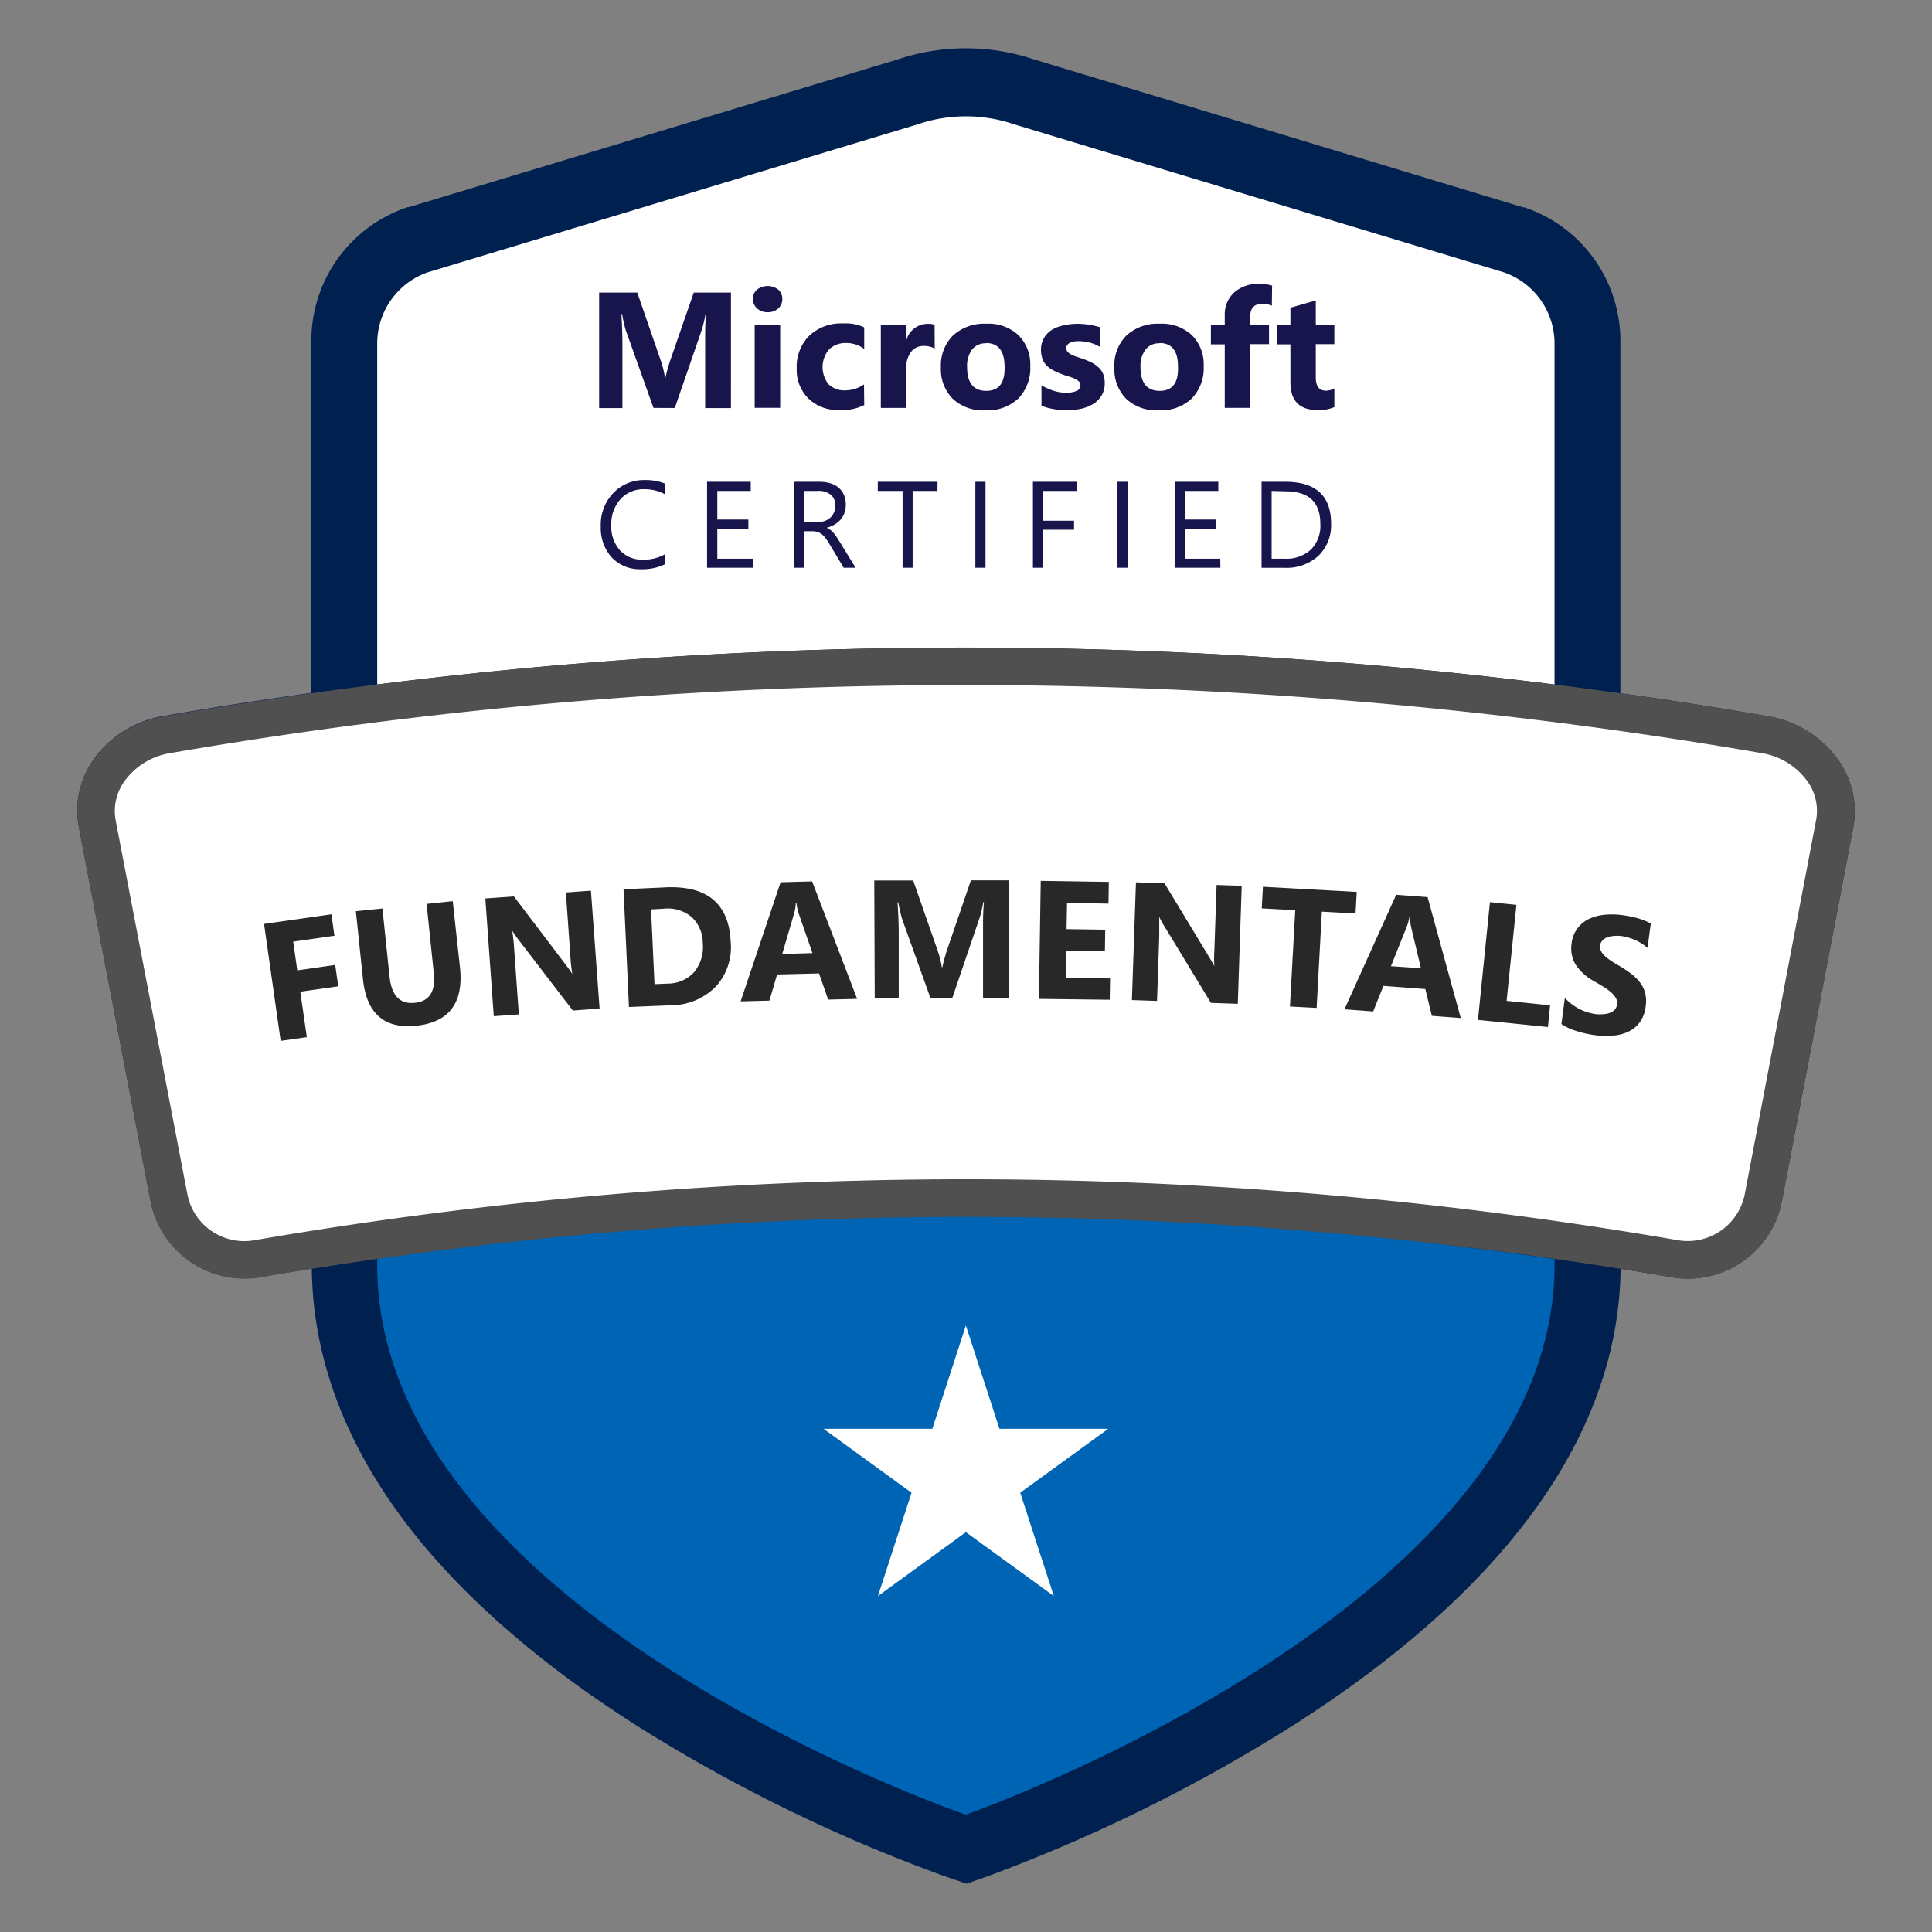 <?xml version="1.0" encoding="UTF-8" standalone="no"?>
<svg
   xmlns:dc="http://purl.org/dc/elements/1.1/"
   xmlns:cc="http://creativecommons.org/ns#"
   xmlns:rdf="http://www.w3.org/1999/02/22-rdf-syntax-ns#"
   xmlns:svg="http://www.w3.org/2000/svg"
   xmlns="http://www.w3.org/2000/svg"
   xmlns:sodipodi="http://sodipodi.sourceforge.net/DTD/sodipodi-0.dtd"
   xmlns:inkscape="http://www.inkscape.org/namespaces/inkscape"
   viewBox="0 0 100 100"
   version="1.1"
   id="svg18"
   sodipodi:docname="microsoft-certified-fundamentals-badge.svg"
   width="100"
   height="100"
   inkscape:version="1.0.2 (e86c870879, 2021-01-15, custom)">
  <rect x="0" y="0" width="100" height="100" fill="#808080" stroke="none"/>
  <defs
     id="defs22" />
  <sodipodi:namedview
     pagecolor="#ffffff"
     bordercolor="#666666"
     borderopacity="1"
     objecttolerance="10"
     gridtolerance="10"
     guidetolerance="10"
     inkscape:pageopacity="0"
     inkscape:pageshadow="2"
     inkscape:window-width="1433"
     inkscape:window-height="762"
     id="namedview20"
     showgrid="false"
     inkscape:zoom="3.8559387"
     inkscape:cx="64.048807"
     inkscape:cy="67.392312"
     inkscape:window-x="2044"
     inkscape:window-y="131"
     inkscape:window-maximized="0"
     inkscape:current-layer="svg18" />
  <path
     d="M 95.148,39.336 A 5.566,5.565 0 0 0 91.508,37.072 Q 87.696,36.412 83.871,35.88 V 17.66 a 7.292,7.291 0 0 0 -4.936,-6.915 l -0.054,-0.017 h -0.058 L 53.521,3.075 A 11.047,11.044 0 0 0 49.993,2.5 11.03,11.028 0 0 0 46.469,3.075 L 21.163,10.722 h -0.058 l -0.054,0.017 a 7.292,7.291 0 0 0 -4.936,6.905 v 18.22 q -3.826,0.535 -7.637,1.191 A 5.566,5.565 0 0 0 4.839,39.319 4.564,4.563 0 0 0 4.077,42.789 l 3.724,19.425 a 4.956,4.955 0 0 0 5.694,3.882 c 0.88,-0.152 1.76,-0.294 2.644,-0.437 0.051,4.847 1.903,9.555 5.518,13.999 2.759,3.385 6.558,6.641 11.287,9.653 a 82.827,82.811 0 0 0 15.972,7.809 L 50.027,97.5 l 1.107,-0.389 a 84.713,84.697 0 0 0 15.952,-7.903 c 4.74,-3.046 8.521,-6.282 11.273,-9.657 3.616,-4.431 5.471,-9.105 5.522,-13.878 0.884,0.142 1.764,0.284 2.644,0.437 a 5.051,5.05 0 0 0 0.84,0.071 4.949,4.949 0 0 0 4.855,-3.957 l 3.707,-19.418 a 4.567,4.566 0 0 0 -0.779,-3.469 z"
     fill="#002050"
     id="path2"
     style="stroke-width:0.339" />
  <path
     d="m 19.524,65.02 v 0.454 c 0,18.051 30.469,28.452 30.469,28.452 0,0 30.469,-10.669 30.469,-28.452 v -0.305 a 214.594,214.553 0 0 0 -60.937,-0.149 z"
     fill="#0064b5"
     id="path4"
     style="stroke-width:0.339" />
  <path
     d="M 80.462,35.43 V 17.786 A 3.9,3.899 0 0 0 77.828,14.093 L 52.488,6.433 a 7.722,7.721 0 0 0 -4.983,0 L 22.145,14.093 a 3.9,3.899 0 0 0 -2.62,3.693 v 17.645 a 243.949,243.902 0 0 1 60.937,0 z"
     fill="#ffffff"
     id="path6"
     style="stroke-width:0.339" />
  <path
     d="m 34.42,29.202 a 2.603,2.603 0 0 1 -1.232,0.261 1.994,1.994 0 0 1 -1.523,-0.609 2.268,2.268 0 0 1 -0.569,-1.604 2.37,2.369 0 0 1 0.643,-1.726 2.173,2.173 0 0 1 1.628,-0.677 2.634,2.633 0 0 1 1.053,0.183 v 0.555 a 2.163,2.163 0 0 0 -1.056,-0.264 1.618,1.618 0 0 0 -1.246,0.511 1.93,1.929 0 0 0 -0.477,1.354 1.828,1.828 0 0 0 0.447,1.296 1.52,1.52 0 0 0 1.168,0.484 2.201,2.2 0 0 0 1.165,-0.281 z m 4.547,0.186 h -2.37 v -4.451 h 2.261 v 0.474 h -1.73 v 1.479 h 1.608 v 0.47 h -1.608 v 1.557 h 1.838 z m 5.322,0 h -0.62 L 42.924,28.143 a 2.37,2.369 0 0 0 -0.2,-0.298 1.1,1.1 0 0 0 -0.196,-0.2 0.806,0.806 0 0 0 -0.22,-0.115 0.87,0.87 0 0 0 -0.261,-0.034 h -0.43 v 1.892 h -0.521 v -4.451 h 1.33 a 1.832,1.831 0 0 1 0.538,0.074 1.202,1.202 0 0 1 0.43,0.22 1.073,1.073 0 0 1 0.284,0.372 1.354,1.354 0 0 1 0.03,0.948 1.09,1.09 0 0 1 -0.196,0.338 1.215,1.215 0 0 1 -0.311,0.257 1.534,1.533 0 0 1 -0.41,0.169 0.884,0.883 0 0 1 0.193,0.115 0.934,0.934 0 0 1 0.159,0.149 1.848,1.848 0 0 1 0.146,0.196 c 0.051,0.074 0.105,0.159 0.166,0.257 z m -2.671,-3.977 v 1.611 h 0.708 a 1.016,1.015 0 0 0 0.362,-0.058 0.84,0.839 0 0 0 0.288,-0.169 0.738,0.738 0 0 0 0.19,-0.271 0.86,0.86 0 0 0 0.068,-0.359 0.677,0.677 0 0 0 -0.23,-0.555 0.985,0.985 0 0 0 -0.677,-0.2 z m 6.906,0 h -1.286 v 3.977 h -0.521 v -3.977 h -1.283 v -0.474 h 3.091 z m 2.485,3.977 h -0.525 v -4.451 h 0.525 z m 4.716,-3.977 h -1.74 v 1.54 h 1.608 v 0.467 h -1.608 v 1.97 h -0.521 v -4.451 h 2.261 z m 2.637,3.977 h -0.521 v -4.451 h 0.521 z m 4.807,0 h -2.37 v -4.451 h 2.261 v 0.474 h -1.737 v 1.479 h 1.608 v 0.47 h -1.608 v 1.557 h 1.838 z m 2.129,0 v -4.451 h 1.229 q 2.37,0 2.37,2.17 a 2.194,2.193 0 0 1 -0.653,1.659 2.427,2.427 0 0 1 -1.75,0.623 z m 0.521,-3.977 v 3.507 h 0.677 a 1.872,1.872 0 0 0 1.354,-0.47 1.743,1.743 0 0 0 0.491,-1.327 c 0,-1.141 -0.609,-1.692 -1.821,-1.692 z M 37.833,21.123 H 36.499 v -3.581 c 0,-0.386 0,-0.816 0.051,-1.283 H 36.516 a 6.344,6.343 0 0 1 -0.186,0.795 l -1.402,4.062 H 33.824 L 32.389,17.095 a 7.593,7.592 0 0 1 -0.19,-0.836 h -0.037 c 0.037,0.592 0.054,1.11 0.054,1.554 v 3.31 H 31.011 V 15.145 h 1.974 l 1.226,3.547 a 5.515,5.514 0 0 1 0.21,0.853 h 0.024 c 0.074,-0.338 0.156,-0.616 0.237,-0.863 l 1.226,-3.537 h 1.926 z m 1.899,-4.962 a 0.775,0.775 0 0 1 -0.548,-0.2 0.64,0.64 0 0 1 -0.213,-0.487 0.616,0.616 0 0 1 0.213,-0.484 0.901,0.9 0 0 1 1.097,0 0.626,0.626 0 0 1 0.21,0.484 0.643,0.643 0 0 1 -0.21,0.494 0.785,0.785 0 0 1 -0.548,0.193 z m 0.65,4.949 h -1.32 v -4.272 h 1.32 z m 4.35,-0.142 a 2.61,2.61 0 0 1 -1.29,0.257 2.173,2.173 0 0 1 -1.595,-0.596 2.058,2.058 0 0 1 -0.609,-1.54 2.268,2.268 0 0 1 0.653,-1.716 2.4,2.4 0 0 1 1.743,-0.63 2.231,2.231 0 0 1 1.097,0.203 v 1.117 a 1.51,1.51 0 0 0 -0.924,-0.308 1.212,1.212 0 0 0 -0.901,0.338 1.418,1.418 0 0 0 -0.024,1.791 1.175,1.175 0 0 0 0.873,0.322 1.737,1.736 0 0 0 0.965,-0.308 z m 3.649,-2.928 a 1.124,1.124 0 0 0 -0.555,-0.132 0.796,0.795 0 0 0 -0.677,0.315 1.374,1.374 0 0 0 -0.244,0.86 v 2.031 h -1.314 v -4.275 h 1.317 v 0.795 a 1.144,1.144 0 0 1 1.127,-0.87 0.836,0.836 0 0 1 0.339,0.051 z m 2.627,3.199 a 2.292,2.291 0 0 1 -1.693,-0.596 2.167,2.166 0 0 1 -0.613,-1.628 2.177,2.176 0 0 1 0.636,-1.659 2.39,2.39 0 0 1 1.713,-0.599 2.265,2.264 0 0 1 1.669,0.599 2.119,2.119 0 0 1 0.606,1.584 2.258,2.258 0 0 1 -0.623,1.692 2.319,2.319 0 0 1 -1.696,0.606 z m 0.034,-3.469 a 0.877,0.877 0 0 0 -0.728,0.322 1.432,1.432 0 0 0 -0.257,0.907 q 0,1.232 0.992,1.232 0.992,0 0.948,-1.263 -0.01,-1.212 -0.965,-1.212 z m 2.864,3.239 v -1.066 a 2.959,2.958 0 0 0 0.65,0.291 2.146,2.146 0 0 0 0.613,0.095 1.303,1.303 0 0 0 0.552,-0.095 0.311,0.311 0 0 0 0.203,-0.291 0.274,0.274 0 0 0 -0.091,-0.21 0.884,0.883 0 0 0 -0.237,-0.146 2.823,2.823 0 0 0 -0.315,-0.112 3.121,3.121 0 0 1 -0.339,-0.115 2.962,2.962 0 0 1 -0.45,-0.206 1.303,1.303 0 0 1 -0.339,-0.254 1.016,1.015 0 0 1 -0.2,-0.338 1.324,1.323 0 0 1 -0.071,-0.457 1.168,1.168 0 0 1 0.159,-0.616 1.246,1.246 0 0 1 0.416,-0.423 1.838,1.838 0 0 1 0.613,-0.227 3.152,3.151 0 0 1 0.701,-0.078 4.198,4.197 0 0 1 0.576,0.044 4.861,4.861 0 0 1 0.576,0.129 v 1.015 a 1.98,1.98 0 0 0 -0.538,-0.22 2.299,2.298 0 0 0 -0.559,-0.071 1.354,1.354 0 0 0 -0.244,0.02 0.796,0.795 0 0 0 -0.203,0.068 0.389,0.389 0 0 0 -0.139,0.112 0.264,0.264 0 0 0 -0.051,0.159 0.305,0.305 0 0 0 0.074,0.2 0.735,0.734 0 0 0 0.196,0.142 1.804,1.804 0 0 0 0.271,0.108 l 0.295,0.098 a 3.917,3.916 0 0 1 0.474,0.2 1.564,1.564 0 0 1 0.366,0.257 0.961,0.961 0 0 1 0.234,0.338 1.202,1.202 0 0 1 0.081,0.467 1.222,1.222 0 0 1 -0.163,0.646 1.303,1.303 0 0 1 -0.44,0.44 2.092,2.092 0 0 1 -0.63,0.247 3.531,3.53 0 0 1 -0.741,0.074 3.809,3.808 0 0 1 -1.3,-0.227 z m 6.077,0.23 a 2.292,2.291 0 0 1 -1.693,-0.596 2.177,2.176 0 0 1 -0.609,-1.628 2.173,2.173 0 0 1 0.633,-1.659 2.4,2.4 0 0 1 1.716,-0.599 2.275,2.275 0 0 1 1.669,0.599 2.129,2.129 0 0 1 0.603,1.584 2.258,2.258 0 0 1 -0.623,1.692 2.319,2.319 0 0 1 -1.696,0.606 z m 0.034,-3.469 a 0.87,0.87 0 0 0 -0.724,0.322 1.412,1.411 0 0 0 -0.261,0.907 q 0,1.232 0.995,1.232 0.995,0 0.945,-1.263 0,-1.212 -0.955,-1.212 z M 65.83,15.822 a 1.303,1.303 0 0 0 -0.488,-0.098 c -0.423,0 -0.633,0.227 -0.633,0.677 v 0.437 h 0.975 v 0.975 h -0.975 v 3.3 H 63.393 V 17.823 H 62.675 v -0.985 h 0.718 v -0.518 a 1.537,1.537 0 0 1 0.481,-1.175 1.815,1.814 0 0 1 1.293,-0.447 2.19,2.19 0 0 1 0.677,0.085 z m 3.236,5.25 a 1.974,1.973 0 0 1 -0.88,0.152 q -1.395,0 -1.395,-1.445 v -1.956 h -0.694 v -0.985 h 0.694 v -0.91 l 1.314,-0.376 v 1.286 h 0.961 v 0.975 h -0.961 v 1.733 c 0,0.443 0.176,0.677 0.532,0.677 a 0.894,0.894 0 0 0 0.43,-0.122 z"
     fill="#17154c"
     id="path8"
     style="stroke-width:0.339" />
  <path
     d="m 49.993,68.608 1.74,5.348 h 5.627 l -4.553,3.307 1.74,5.348 -4.553,-3.307 -4.553,3.307 1.74,-5.348 -4.553,-3.307 h 5.627 z"
     fill="#ffffff"
     id="path10"
     style="stroke-width:0.339" />
  <path
     d="M 95.148,39.336 A 5.566,5.565 0 0 0 91.508,37.072 Q 85.997,36.131 80.462,35.43 a 243.949,243.902 0 0 0 -60.964,0 q -5.511,0.701 -11.02,1.642 a 5.566,5.565 0 0 0 -3.639,2.264 4.564,4.563 0 0 0 -0.762,3.469 l 3.724,19.425 a 4.956,4.955 0 0 0 5.694,3.882 q 3.517,-0.606 7.048,-1.093 a 214.723,214.682 0 0 1 60.964,0.291 q 2.515,0.369 5.017,0.802 a 5.051,5.05 0 0 0 0.84,0.071 4.949,4.949 0 0 0 4.855,-3.957 l 3.707,-19.418 a 4.567,4.566 0 0 0 -0.779,-3.473 z"
     fill="#505050"
     id="path12"
     style="stroke-width:0.339" />
  <path
     d="m 91.18,38.981 a 242.416,242.369 0 0 0 -82.37,0 3.619,3.618 0 0 0 -2.37,1.459 2.641,2.64 0 0 0 -0.457,2 L 9.707,61.855 a 2.999,2.999 0 0 0 3.46,2.339 216.717,216.675 0 0 1 73.687,0 3.01,3.009 0 0 0 3.446,-2.339 L 94.003,42.444 A 2.63,2.63 0 0 0 93.553,40.44 3.619,3.618 0 0 0 91.18,38.981 Z"
     fill="#ffffff"
     id="path14"
     style="stroke-width:0.339" />
  <path
     d="m 17.31,48.435 -2.133,0.305 0.21,1.486 1.964,-0.281 0.156,1.107 -1.964,0.278 0.339,2.352 -1.354,0.193 -0.86,-6.052 3.487,-0.498 z m 6.5,1.655 q 0.284,2.735 -2.268,3.002 -2.478,0.257 -2.756,-2.417 l -0.366,-3.51 1.374,-0.142 0.369,3.527 c 0.102,0.982 0.535,1.435 1.307,1.354 0.772,-0.081 1.08,-0.592 0.982,-1.54 l -0.372,-3.578 1.354,-0.142 z m 7.224,2.112 -1.385,0.102 -2.8,-3.649 c -0.162,-0.213 -0.274,-0.376 -0.339,-0.484 a 9.212,9.21 0 0 1 0.105,0.985 l 0.24,3.351 -1.297,0.091 -0.437,-6.093 1.479,-0.105 2.685,3.537 c 0.122,0.159 0.237,0.318 0.339,0.477 a 7.011,7.01 0 0 1 -0.095,-0.833 l -0.24,-3.385 1.297,-0.095 z m 1.52,-0.081 -0.281,-6.093 2.163,-0.098 q 3.253,-0.152 3.385,2.826 a 3.013,3.012 0 0 1 -0.782,2.319 3.277,3.276 0 0 1 -2.326,0.958 z m 1.144,-5.05 0.179,3.869 0.677,-0.03 a 1.842,1.841 0 0 0 1.378,-0.599 2.031,2.031 0 0 0 0.443,-1.486 1.848,1.848 0 0 0 -0.569,-1.354 1.926,1.926 0 0 0 -1.439,-0.437 z m 10.667,4.63 -1.5,0.037 -0.471,-1.354 -2.173,0.054 -0.396,1.354 -1.49,0.037 2.068,-6.164 1.632,-0.044 z m -2.312,-2.369 -0.708,-2.031 A 2.624,2.623 0 0 1 41.228,46.756 h -0.037 a 2.424,2.423 0 0 1 -0.091,0.535 l -0.613,2.088 z m 10.183,2.329 h -1.354 v -3.659 c 0,-0.393 0,-0.829 0.047,-1.307 h -0.034 a 6.263,6.262 0 0 1 -0.19,0.809 l -1.418,4.163 h -1.124 l -1.473,-4.109 a 8.172,8.171 0 0 1 -0.196,-0.85 h -0.037 q 0.061,0.904 0.061,1.584 v 3.385 h -1.242 l -0.024,-6.103 h 2.014 l 1.263,3.618 a 4.716,4.715 0 0 1 0.22,0.873 h 0.027 a 8.464,8.462 0 0 1 0.24,-0.883 L 50.254,45.564 h 1.964 z m 5.203,0.085 -3.666,-0.044 0.095,-6.109 3.524,0.054 -0.017,1.124 -2.146,-0.034 -0.024,1.354 2.001,0.03 -0.017,1.117 -2.001,-0.03 -0.02,1.398 2.289,0.037 z m 6.629,0.21 -1.391,-0.047 -2.387,-3.93 a 5.383,5.382 0 0 1 -0.288,-0.518 v 0.988 l -0.115,3.358 -1.3,-0.044 0.21,-6.093 1.479,0.051 2.299,3.801 c 0.105,0.173 0.203,0.338 0.291,0.508 h -0.01 a 6.117,6.116 0 0 1 0,-0.839 l 0.115,-3.385 1.3,0.044 z m 6.094,-4.674 -1.743,-0.095 -0.271,4.982 -1.381,-0.074 0.274,-4.982 -1.733,-0.095 0.061,-1.12 4.855,0.267 z m 5.447,5.412 -1.496,-0.115 -0.339,-1.388 -2.167,-0.162 -0.532,1.323 -1.486,-0.112 2.678,-5.927 1.625,0.122 z m -2.062,-2.579 -0.501,-2.099 a 2.6,2.599 0 0 1 -0.061,-0.555 h -0.034 a 2.421,2.42 0 0 1 -0.146,0.525 l -0.809,2.024 z m 6.574,3.043 -3.622,-0.369 0.62,-6.093 1.371,0.139 -0.508,4.969 2.251,0.23 z m 0.697,-0.156 0.179,-1.354 a 2.634,2.633 0 0 0 1.588,0.839 1.93,1.929 0 0 0 0.457,0 1.016,1.015 0 0 0 0.339,-0.085 0.569,0.569 0 0 0 0.22,-0.169 0.491,0.491 0 0 0 0.095,-0.234 0.532,0.531 0 0 0 -0.058,-0.338 1.198,1.198 0 0 0 -0.244,-0.294 2.708,2.708 0 0 0 -0.386,-0.284 c -0.149,-0.095 -0.315,-0.193 -0.491,-0.291 a 2.708,2.708 0 0 1 -0.961,-0.863 1.608,1.608 0 0 1 -0.21,-1.08 1.574,1.574 0 0 1 0.89,-1.279 2.37,2.369 0 0 1 0.802,-0.22 3.863,3.862 0 0 1 0.924,0.017 5.806,5.805 0 0 1 0.833,0.169 3.524,3.524 0 0 1 0.65,0.264 l -0.169,1.266 a 1.892,1.892 0 0 0 -0.305,-0.23 2.485,2.484 0 0 0 -0.339,-0.183 2.658,2.657 0 0 0 -0.369,-0.129 2.986,2.985 0 0 0 -0.339,-0.074 1.855,1.855 0 0 0 -0.43,0 1.056,1.056 0 0 0 -0.339,0.081 0.609,0.609 0 0 0 -0.227,0.166 0.443,0.443 0 0 0 -0.105,0.24 0.481,0.481 0 0 0 0.044,0.284 0.884,0.883 0 0 0 0.196,0.257 2.414,2.413 0 0 0 0.339,0.261 c 0.132,0.088 0.281,0.179 0.45,0.274 a 5.61,5.609 0 0 1 0.609,0.413 2.417,2.417 0 0 1 0.443,0.45 1.52,1.52 0 0 1 0.251,0.535 1.693,1.692 0 0 1 0.024,0.677 1.73,1.73 0 0 1 -0.305,0.826 1.567,1.567 0 0 1 -0.596,0.487 2.258,2.258 0 0 1 -0.809,0.203 4.594,4.593 0 0 1 -0.934,-0.027 5.346,5.345 0 0 1 -0.938,-0.213 2.82,2.82 0 0 1 -0.782,-0.362 z"
     fill="#282828"
     id="path16"
     style="stroke-width:0.339" />
</svg>
